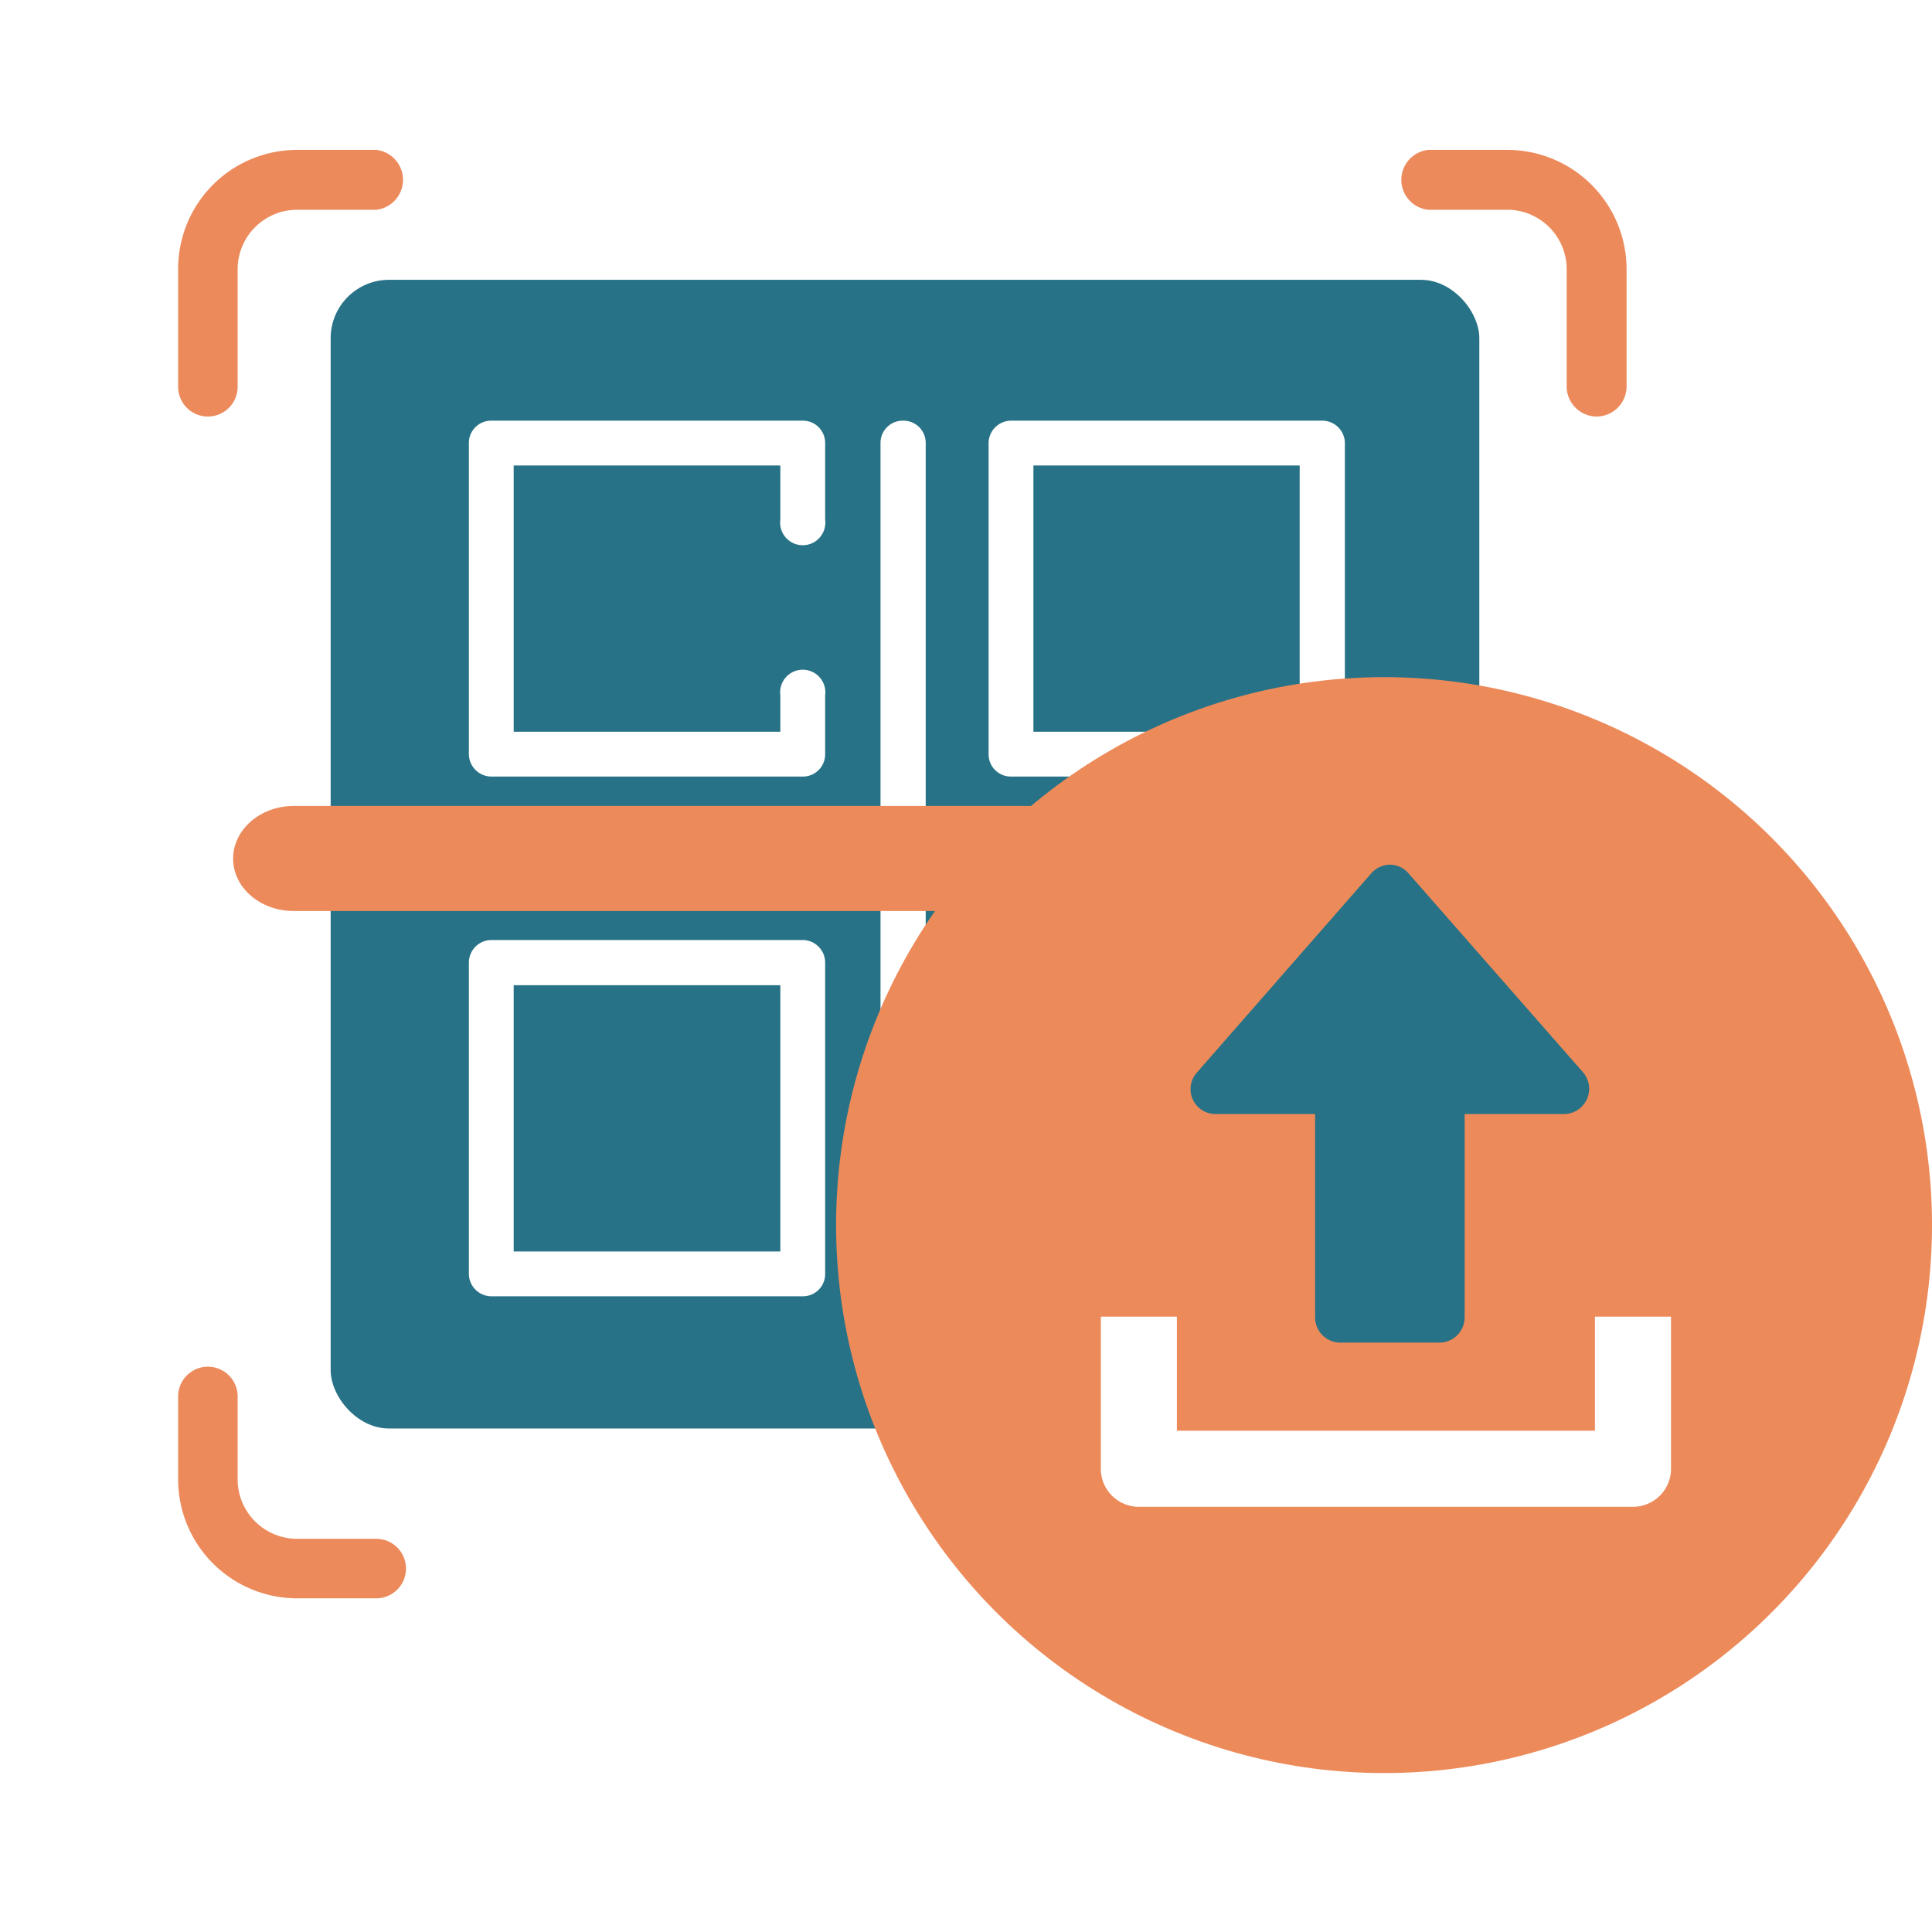 <svg id="b8a434a9-0b43-4a17-8852-d82bb903c196" data-name="Layer 1" xmlns="http://www.w3.org/2000/svg" viewBox="0 0 513 513"><defs><style>.\32 60bcbcd-1cbd-45ab-8a5f-79baf6e2ab03{fill:#277286;}.f3d0b06f-20ae-41fd-bf01-ae31306680e5{fill:#ec8a5b;}.\37 2e4dda8-ebe2-4946-bf2d-419fd3ac8d04{fill:#fff;}.a4a5e485-49cd-414e-9ba2-53a0b073e7db{fill:#ec8a5a;}</style></defs><title>Icon QR.a BARU</title><rect class="260bcbcd-1cbd-45ab-8a5f-79baf6e2ab03" x="87.8" y="74.3" width="305" height="305.01" rx="15.5" ry="15.5"/><path class="f3d0b06f-20ae-41fd-bf01-ae31306680e5" d="M423.9,110.6a8,8,0,0,1-7.9-7.9V71.5a15.8,15.8,0,0,0-15.8-15.8h-21a8,8,0,0,1,0-15.9h21a31.7,31.7,0,0,1,31.7,31.7v31.2a8,8,0,0,1-8,7.9"/><path class="f3d0b06f-20ae-41fd-bf01-ae31306680e5" d="M55.2,110.6a7.9,7.9,0,0,1-7.9-7.9V71.5A31.6,31.6,0,0,1,78.9,39.8h21a8,8,0,0,1,0,15.9h-21A15.8,15.8,0,0,0,63.1,71.5v31.2a7.9,7.9,0,0,1-7.9,7.9"/><path class="f3d0b06f-20ae-41fd-bf01-ae31306680e5" d="M99.9,424.4h-21a31.6,31.6,0,0,1-31.6-31.6v-22a7.9,7.9,0,1,1,15.8,0v22a15.8,15.8,0,0,0,15.8,15.8h21a7.9,7.9,0,1,1,0,15.8"/><path class="72e4dda8-ebe2-4946-bf2d-419fd3ac8d04" d="M351.2,111.7a6,6,0,0,1,5.9,5.9v82.6a5.9,5.9,0,0,1-5.9,6H268.4a5.9,5.9,0,0,1-5.9-6V117.6a6,6,0,0,1,5.9-5.9Zm-6.1,11.9H274.4v70.7h70.7Z"/><path class="72e4dda8-ebe2-4946-bf2d-419fd3ac8d04" d="M213.2,111.7a5.9,5.9,0,0,1,5.9,5.9V138a6,6,0,1,1-11.9,0V123.6H136.4v70.7h70.8v-9.7a6,6,0,1,1,11.9,0v15.6a5.9,5.9,0,0,1-5.9,6H130.5a6,6,0,0,1-6-6V117.6a5.9,5.9,0,0,1,6-5.9Z"/><path class="72e4dda8-ebe2-4946-bf2d-419fd3ac8d04" d="M213.2,249.6a6,6,0,0,1,5.9,6v82.6a5.9,5.9,0,0,1-5.9,6H130.5a6,6,0,0,1-6-6V255.6a6,6,0,0,1,6-6Zm-6,12H136.4v70.7h70.8Z"/><path class="72e4dda8-ebe2-4946-bf2d-419fd3ac8d04" d="M351.2,249.6a6,6,0,0,1,5.9,6v82.6a5.9,5.9,0,0,1-5.9,6H268.4a5.9,5.9,0,0,1-5.9-6V255.6a6,6,0,0,1,5.9-6Zm-6.1,12H274.4v70.7h70.7Z"/><path class="72e4dda8-ebe2-4946-bf2d-419fd3ac8d04" d="M239.8,111.7a5.9,5.9,0,0,1,6,5.9V222.7H351.1a6,6,0,1,1,0,11.9H245.8V338.2a6,6,0,0,1-6,6,6,6,0,0,1-6-6V234.6H154.2a6,6,0,1,1,0-11.9h79.6V117.6a5.9,5.9,0,0,1,6-5.9"/><path class="f3d0b06f-20ae-41fd-bf01-ae31306680e5" d="M401.1,241.9H78c-8.9,0-16.1-6.2-16.1-13.9s7.2-14,16.1-14H401.1c8.9,0,16.1,6.3,16.1,14s-7.2,13.9-16.1,13.9"/><circle class="a4a5e485-49cd-414e-9ba2-53a0b073e7db" cx="367.5" cy="325.3" r="145.5"/><path class="72e4dda8-ebe2-4946-bf2d-419fd3ac8d04" d="M423.5,349.6v30.3h-111V349.6H292.3V390a10.1,10.1,0,0,0,10.1,10.1H433.6A10.1,10.1,0,0,0,443.7,390V349.6Z"/><path class="260bcbcd-1cbd-45ab-8a5f-79baf6e2ab03" d="M420.4,284.8,374,231.9a6.5,6.5,0,0,0-4.9-2.3,6.7,6.7,0,0,0-5,2.3l-46.3,52.9a6.6,6.6,0,0,0-1.1,7.1,6.6,6.6,0,0,0,6,3.9h26.5v54.1a6.7,6.7,0,0,0,6.6,6.6h26.5a6.7,6.7,0,0,0,6.6-6.6V295.8h26.5a6.7,6.7,0,0,0,5-11Z"/></svg>